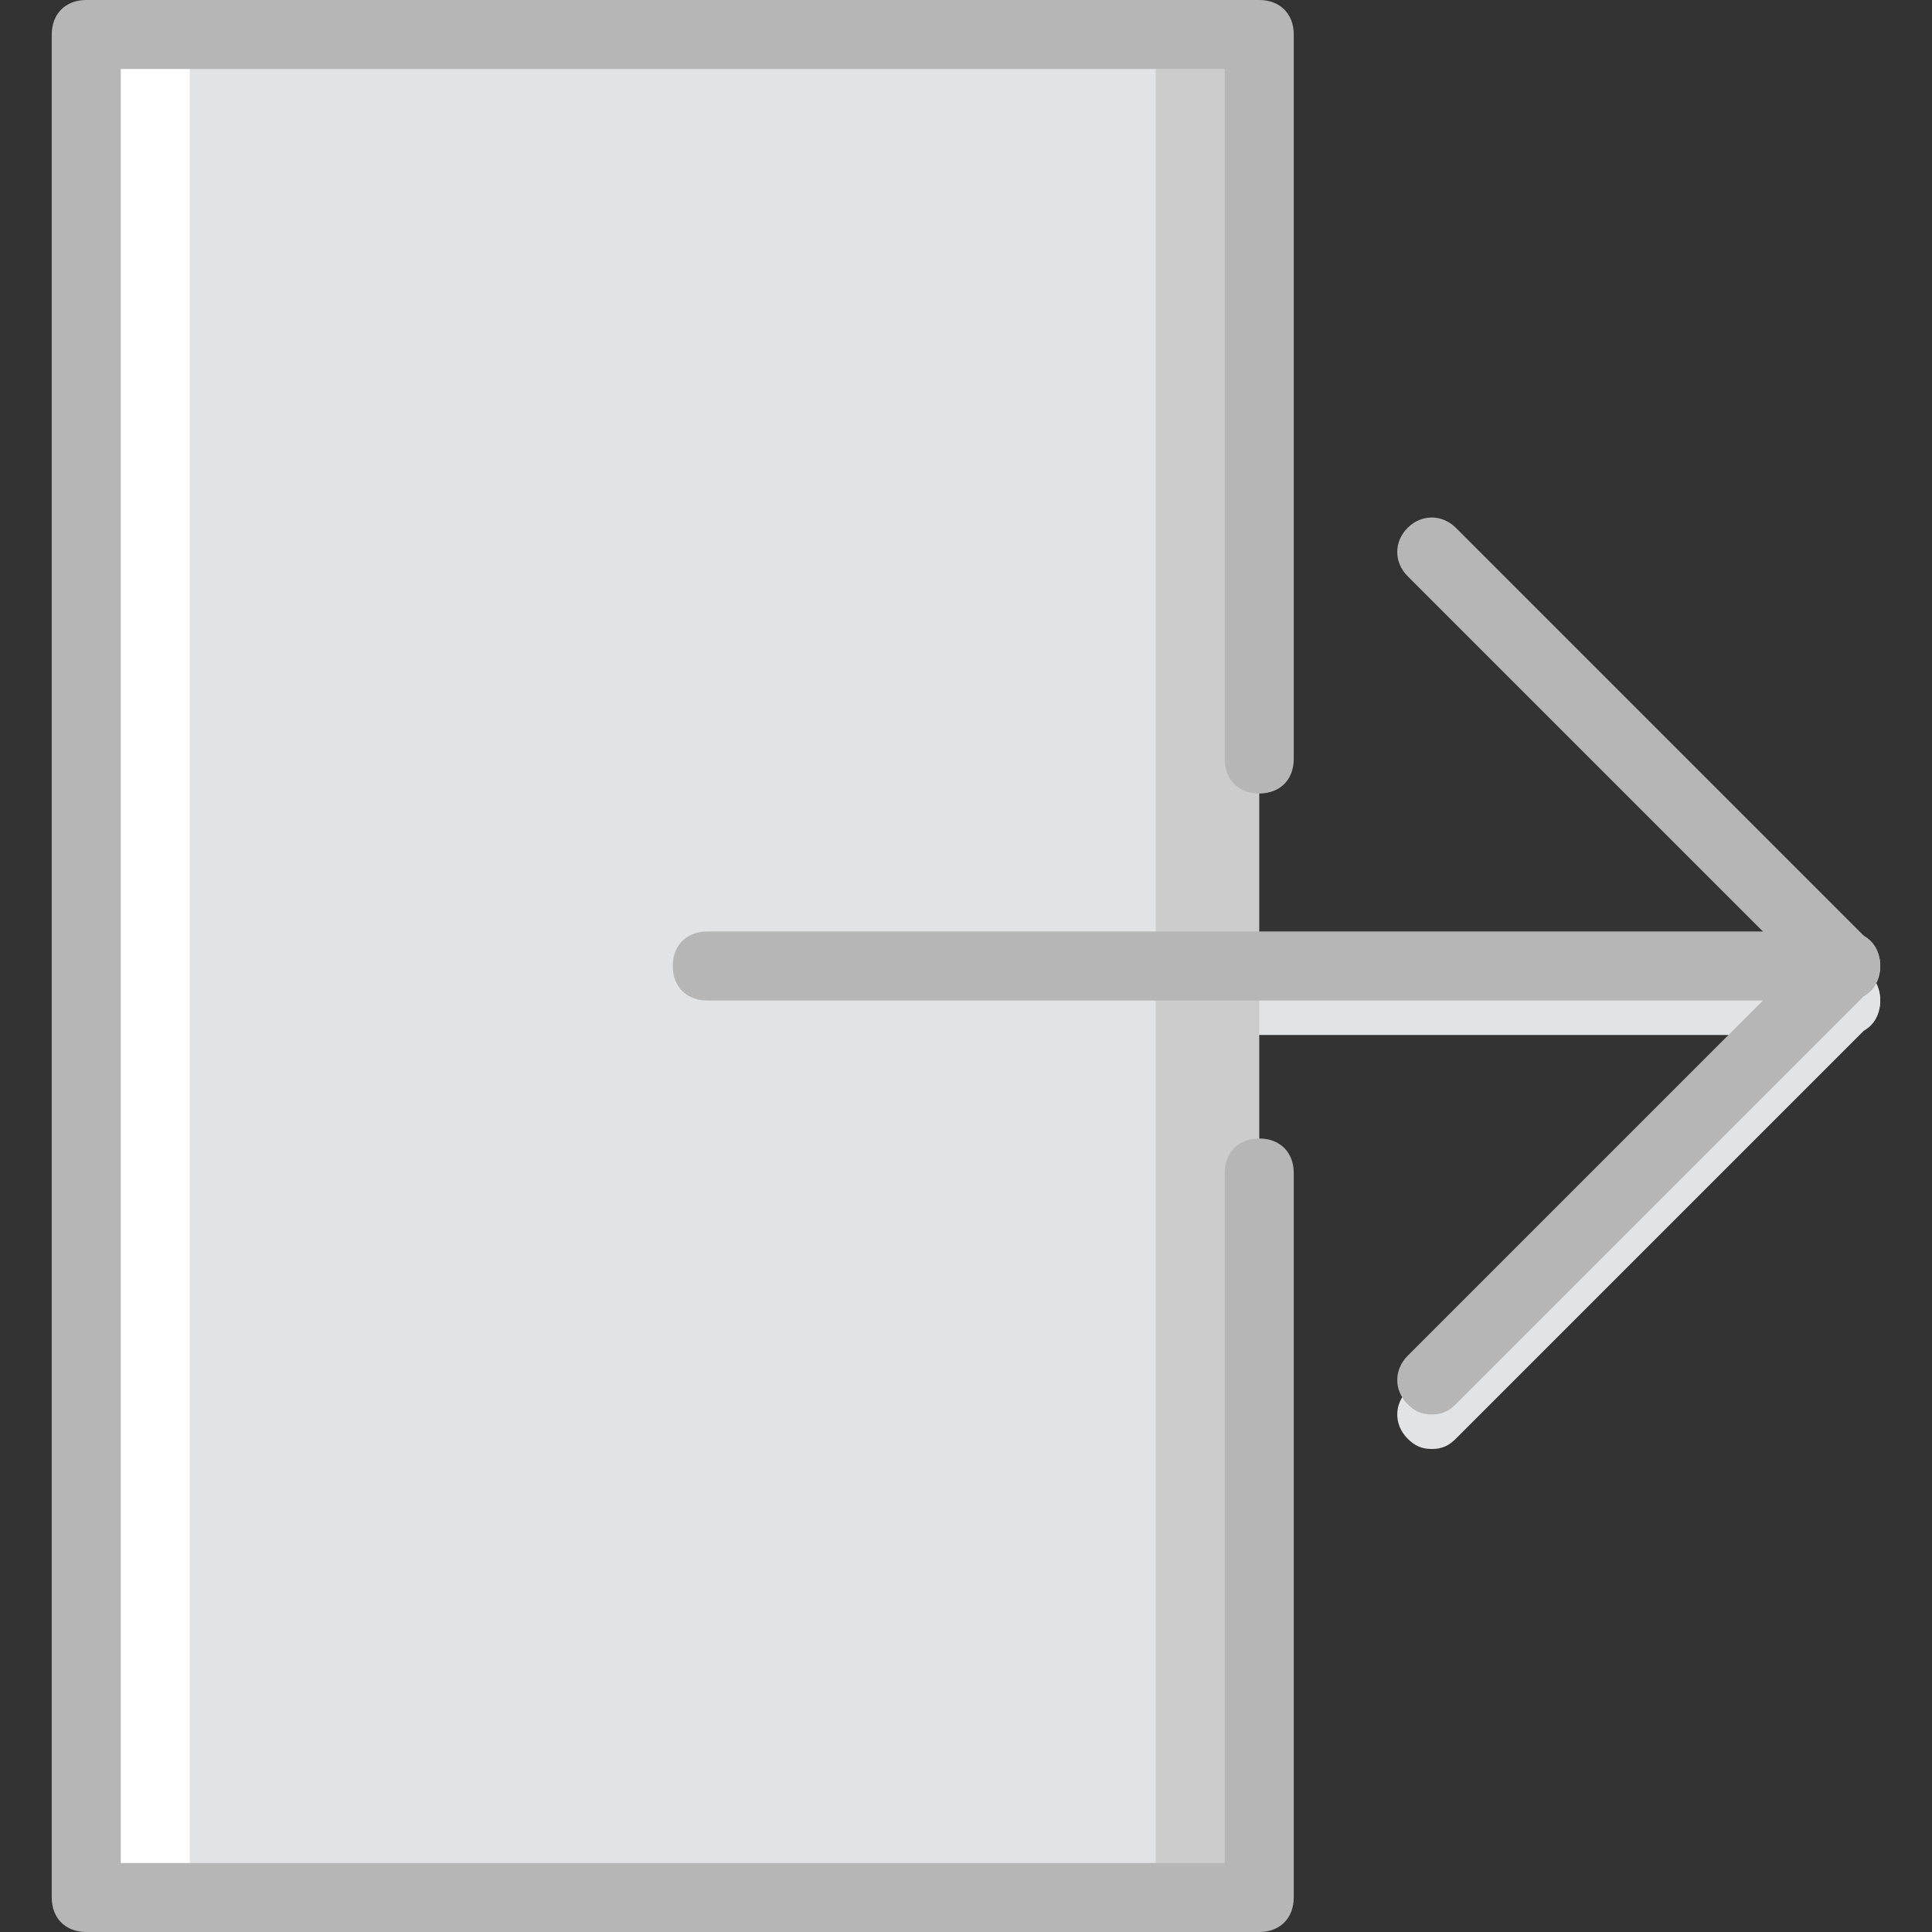 <svg xmlns="http://www.w3.org/2000/svg" xmlns:xlink="http://www.w3.org/1999/xlink" height="800px" width="800px" version="1.1" id="Layer_1" viewBox="0 0 512 512" xml:space="preserve">
<rect x="0" y="0" width="512" height="512" fill="#333333" stroke="none"/>
<g transform="translate(1 1)">
	<g>
		<path style="fill:#E2E3E5;" d="M378.429,383c-2.743,0-4.571-0.914-6.4-2.743c-3.657-3.657-3.657-9.143,0-12.8l109.714-109.714    c3.657-3.657,9.143-3.657,12.8,0s3.657,9.143,0,12.8L384.829,380.257C383,382.086,381.171,383,378.429,383z"/>
		<path style="fill:#E2E3E5;" d="M488.143,273.286H186.429c-5.486,0-9.143-3.657-9.143-9.143s3.657-9.143,9.143-9.143h301.714    c5.486,0,9.143,3.657,9.143,9.143S493.629,273.286,488.143,273.286z"/>
	</g>
	<polygon style="fill:#CCCCCC;" points="131.571,501.857 332.714,501.857 332.714,8.143 131.571,8.143  "/>
	<polygon style="fill:#FFFFFF;" points="21.857,501.857 223,501.857 223,8.143 21.857,8.143  "/>
	<polygon style="fill:#E2E3E5;" points="49.286,501.857 305.286,501.857 305.286,8.143 49.286,8.143  "/>
	<g>
		<path style="fill:#B6B6B6;" d="M378.429,373.857c-2.743,0-4.571-0.914-6.4-2.743c-3.657-3.657-3.657-9.143,0-12.8L481.743,248.6    c3.657-3.657,9.143-3.657,12.8,0s3.657,9.143,0,12.8L384.829,371.114C383,372.943,381.171,373.857,378.429,373.857z"/>
		<path style="fill:#B6B6B6;" d="M488.143,264.143c-2.743,0-4.571-0.914-6.4-2.743L372.029,151.686c-3.657-3.657-3.657-9.143,0-12.8    c3.657-3.657,9.143-3.657,12.8,0L494.543,248.6c3.657,3.657,3.657,9.143,0,12.8C492.714,263.229,490.886,264.143,488.143,264.143z    "/>
		<path style="fill:#B6B6B6;" d="M488.143,264.143H186.429c-5.486,0-9.143-3.657-9.143-9.143c0-5.486,3.657-9.143,9.143-9.143    h301.714c5.486,0,9.143,3.657,9.143,9.143C497.286,260.486,493.629,264.143,488.143,264.143z"/>
		<path style="fill:#B6B6B6;" d="M332.714,511H21.857c-5.486,0-9.143-3.657-9.143-9.143V8.143C12.714,2.657,16.371-1,21.857-1    h310.857c5.486,0,9.143,3.657,9.143,9.143v192c0,5.486-3.657,9.143-9.143,9.143c-5.486,0-9.143-3.657-9.143-9.143V17.286H31    v475.429h292.571V309.857c0-5.486,3.657-9.143,9.143-9.143c5.486,0,9.143,3.657,9.143,9.143v192    C341.857,507.343,338.2,511,332.714,511z"/>
	</g>
</g>
</svg>